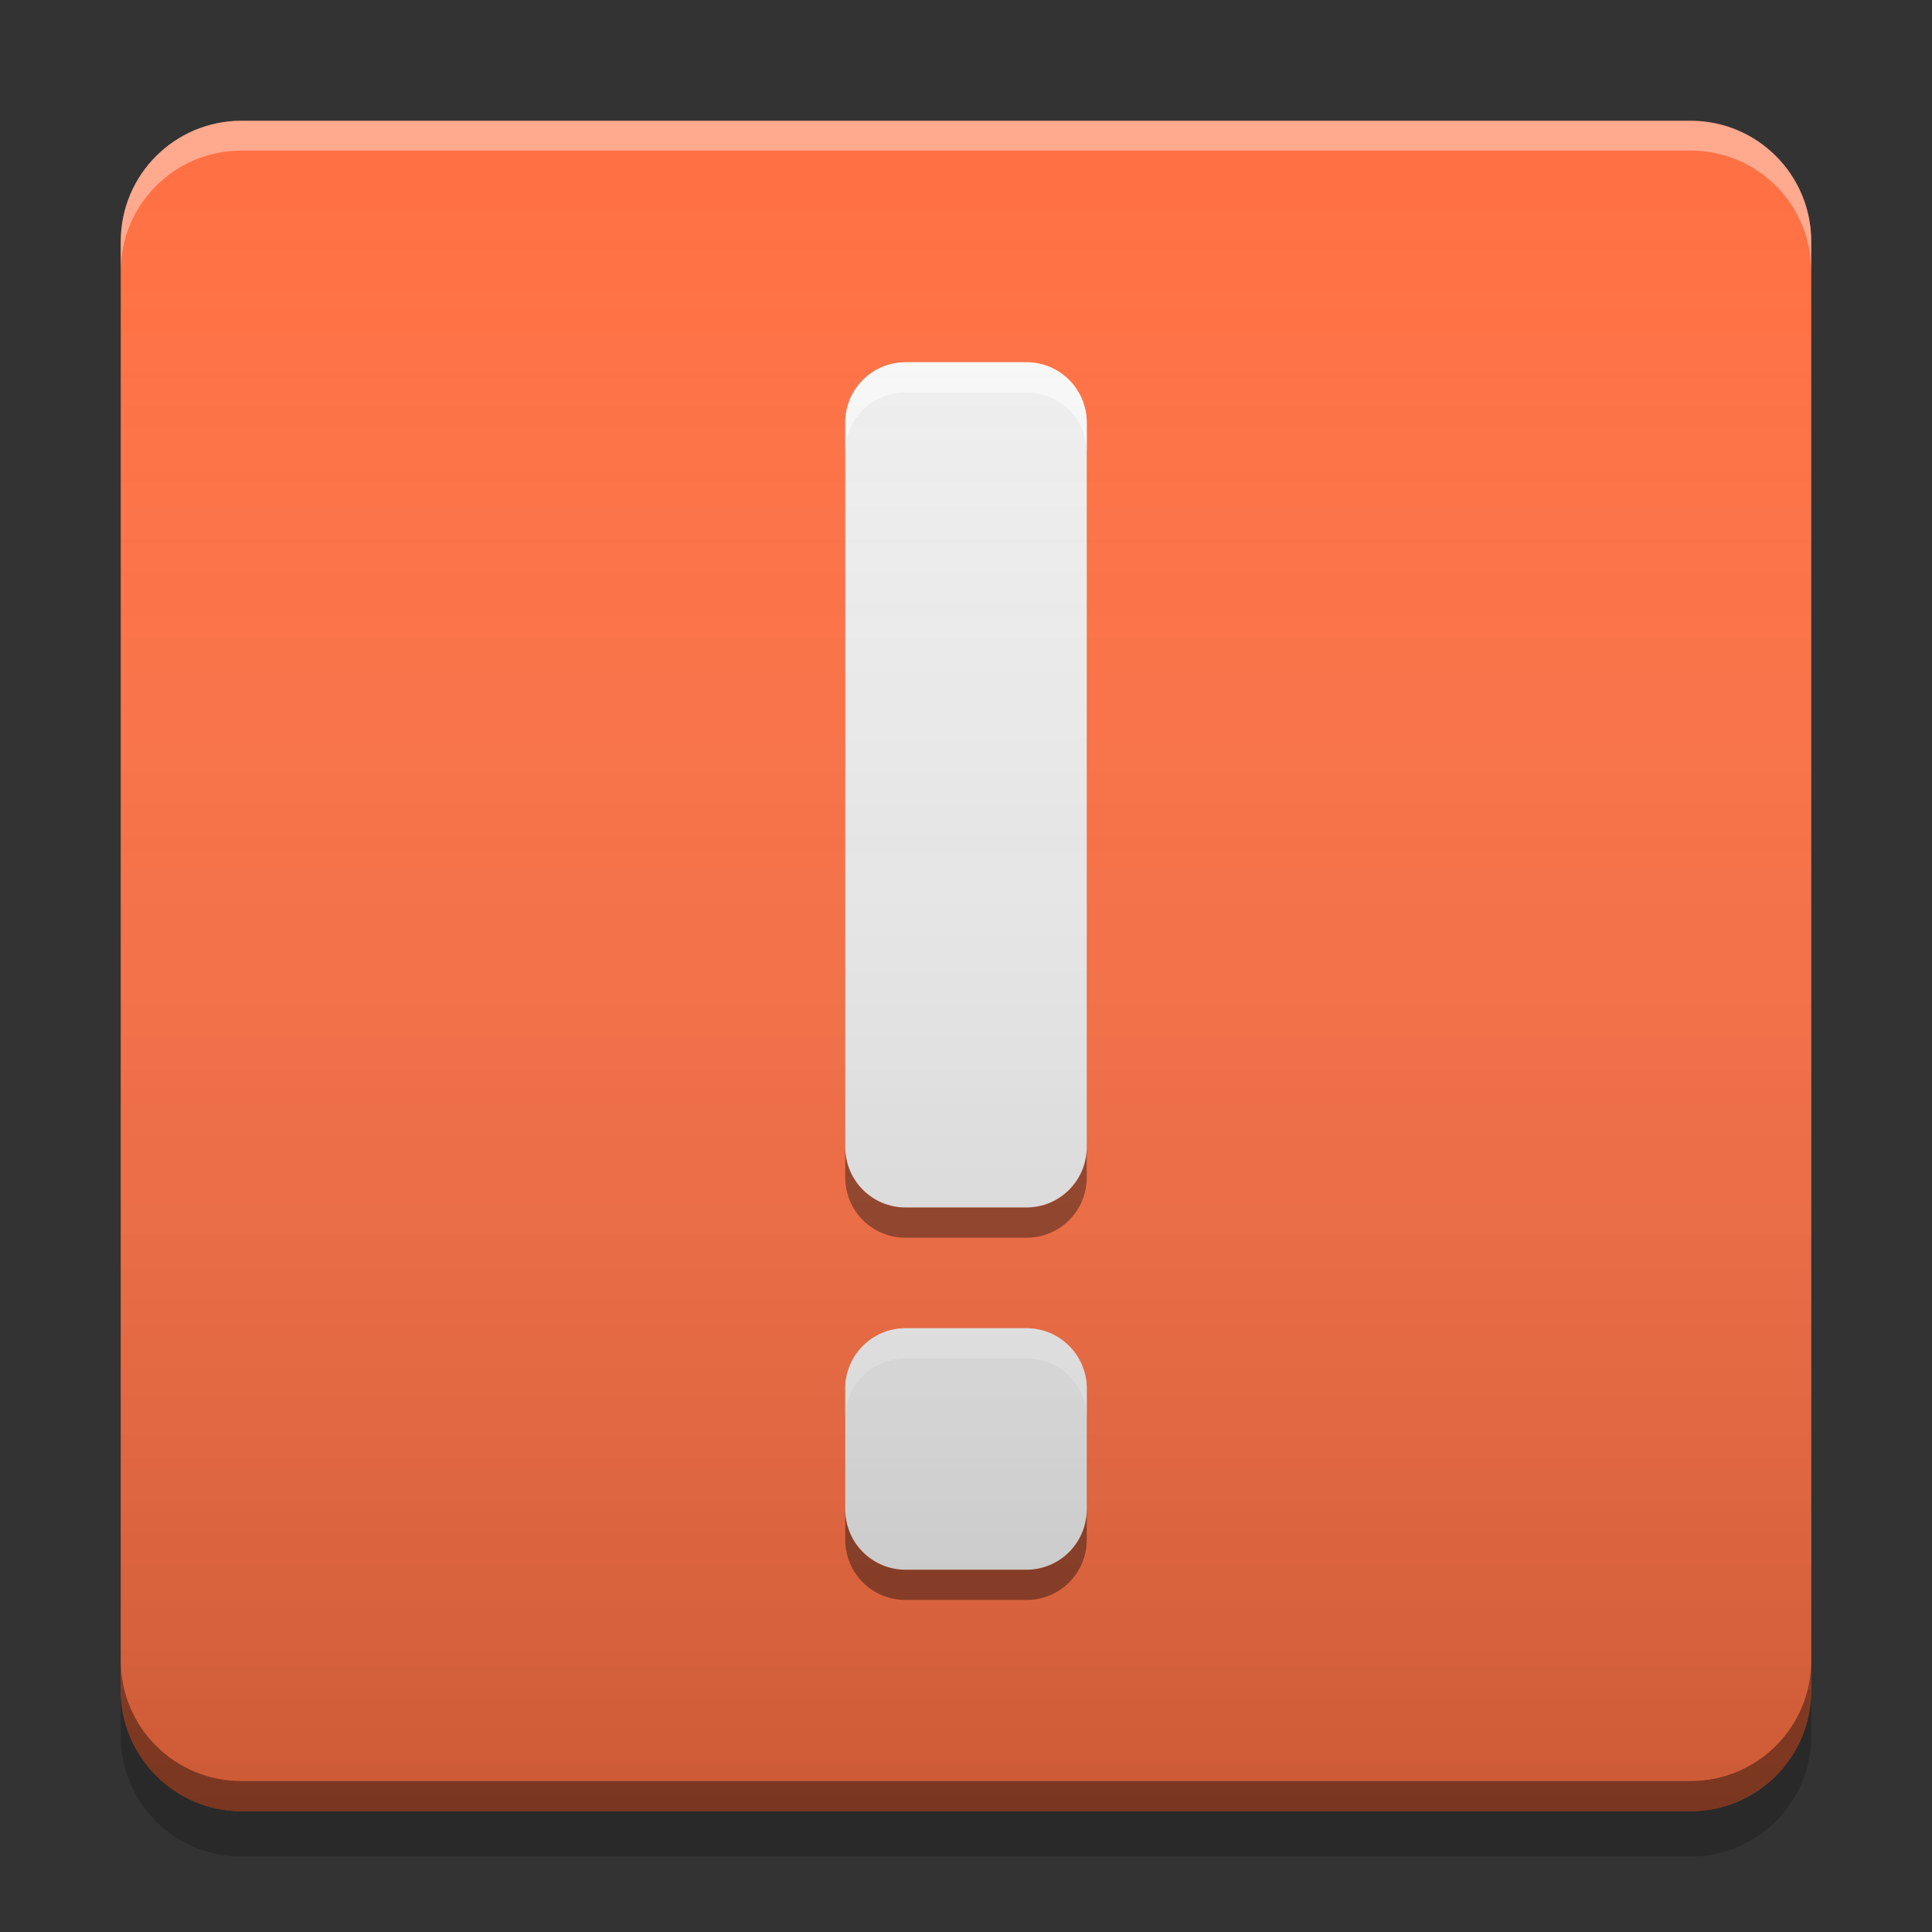 
<svg xmlns="http://www.w3.org/2000/svg" xmlns:xlink="http://www.w3.org/1999/xlink" width="22" height="22" viewBox="0 0 22 22" version="1.1">
<rect x="0" y="0" width="22" height="22" fill="#333333" stroke="none"/>
<defs>
<linearGradient id="linear0" gradientUnits="userSpaceOnUse" x1="8.467" y1="-199.125" x2="8.467" y2="-213.942" gradientTransform="matrix(1.299,0,0,1.299,-0,279.331)">
<stop offset="0" style="stop-color:rgb(0%,0%,0%);stop-opacity:0.2;"/>
<stop offset="1" style="stop-color:rgb(100%,100%,100%);stop-opacity:0;"/>
</linearGradient>
</defs>
<g id="surface1">
<path style=" stroke:none;fill-rule:nonzero;fill:rgb(100%,43.922%,26.275%);fill-opacity:1;" d="M 2.75 1.375 L 19.25 1.375 C 20.012 1.375 20.625 1.992 20.625 2.75 L 20.625 19.25 C 20.625 20.008 20.012 20.625 19.25 20.625 L 2.75 20.625 C 1.992 20.625 1.375 20.008 1.375 19.25 L 1.375 2.75 C 1.375 1.992 1.992 1.375 2.75 1.375 Z M 2.75 1.375 "/>
<path style=" stroke:none;fill-rule:nonzero;fill:rgb(0%,0%,0%);fill-opacity:0.4;" d="M 1.375 18.906 L 1.375 19.25 C 1.375 20.012 1.988 20.625 2.75 20.625 L 19.25 20.625 C 20.012 20.625 20.625 20.012 20.625 19.25 L 20.625 18.906 C 20.625 19.668 20.012 20.281 19.25 20.281 L 2.75 20.281 C 1.988 20.281 1.375 19.668 1.375 18.906 Z M 1.375 18.906 "/>
<path style=" stroke:none;fill-rule:nonzero;fill:rgb(0%,0%,0%);fill-opacity:0.2;" d="M 1.375 19.25 L 1.375 19.766 C 1.375 20.527 1.988 21.141 2.75 21.141 L 19.25 21.141 C 20.012 21.141 20.625 20.527 20.625 19.766 L 20.625 19.25 C 20.625 20.012 20.012 20.625 19.25 20.625 L 2.75 20.625 C 1.988 20.625 1.375 20.012 1.375 19.25 Z M 1.375 19.25 "/>
<path style=" stroke:none;fill-rule:nonzero;fill:rgb(100%,100%,100%);fill-opacity:0.4;" d="M 2.75 1.375 C 1.988 1.375 1.375 1.988 1.375 2.75 L 1.375 3.09 C 1.375 2.328 1.988 1.715 2.75 1.715 L 19.25 1.715 C 20.012 1.715 20.625 2.328 20.625 3.09 L 20.625 2.75 C 20.625 1.988 20.012 1.375 19.25 1.375 Z M 2.75 1.375 "/>
<path style=" stroke:none;fill-rule:nonzero;fill:rgb(93.333%,93.333%,93.333%);fill-opacity:1;" d="M 11.688 13.75 L 10.312 13.75 C 9.934 13.75 9.625 13.441 9.625 13.062 L 9.625 4.812 C 9.625 4.434 9.934 4.125 10.312 4.125 L 11.688 4.125 C 12.066 4.125 12.375 4.434 12.375 4.812 L 12.375 13.062 C 12.375 13.441 12.066 13.75 11.688 13.75 Z M 11.688 13.75 "/>
<path style=" stroke:none;fill-rule:nonzero;fill:rgb(100%,100%,100%);fill-opacity:0.6;" d="M 10.312 4.125 C 9.93 4.125 9.625 4.43 9.625 4.812 L 9.625 5.156 C 9.625 4.773 9.93 4.469 10.312 4.469 L 11.688 4.469 C 12.07 4.469 12.375 4.773 12.375 5.156 L 12.375 4.812 C 12.375 4.43 12.07 4.125 11.688 4.125 Z M 10.312 4.125 "/>
<path style=" stroke:none;fill-rule:nonzero;fill:rgb(0.392%,0.392%,0.392%);fill-opacity:0.4;" d="M 10.312 14.094 C 9.93 14.094 9.625 13.789 9.625 13.406 L 9.625 13.062 C 9.625 13.445 9.93 13.75 10.312 13.75 L 11.688 13.75 C 12.07 13.75 12.375 13.445 12.375 13.062 L 12.375 13.406 C 12.375 13.789 12.07 14.094 11.688 14.094 Z M 10.312 14.094 "/>
<path style=" stroke:none;fill-rule:nonzero;fill:rgb(93.333%,93.333%,93.333%);fill-opacity:1;" d="M 10.312 15.125 L 11.688 15.125 C 12.066 15.125 12.375 15.434 12.375 15.812 L 12.375 17.188 C 12.375 17.566 12.066 17.875 11.688 17.875 L 10.312 17.875 C 9.934 17.875 9.625 17.566 9.625 17.188 L 9.625 15.812 C 9.625 15.434 9.934 15.125 10.312 15.125 Z M 10.312 15.125 "/>
<path style=" stroke:none;fill-rule:nonzero;fill:rgb(99.608%,99.608%,99.608%);fill-opacity:0.6;" d="M 10.312 15.125 C 9.93 15.125 9.625 15.43 9.625 15.812 L 9.625 16.156 C 9.625 15.773 9.93 15.469 10.312 15.469 L 11.688 15.469 C 12.07 15.469 12.375 15.773 12.375 16.156 L 12.375 15.812 C 12.375 15.43 12.07 15.125 11.688 15.125 Z M 10.312 15.125 "/>
<path style=" stroke:none;fill-rule:nonzero;fill:rgb(0%,0%,0%);fill-opacity:0.4;" d="M 10.312 18.219 C 9.93 18.219 9.625 17.914 9.625 17.531 L 9.625 17.188 C 9.625 17.57 9.93 17.875 10.312 17.875 L 11.688 17.875 C 12.07 17.875 12.375 17.57 12.375 17.188 L 12.375 17.531 C 12.375 17.914 12.07 18.219 11.688 18.219 Z M 10.312 18.219 "/>
<path style=" stroke:none;fill-rule:nonzero;fill:url(#linear0);" d="M 2.75 1.375 L 19.25 1.375 C 20.008 1.375 20.625 1.992 20.625 2.75 L 20.625 19.25 C 20.625 20.008 20.008 20.625 19.25 20.625 L 2.75 20.625 C 1.992 20.625 1.375 20.008 1.375 19.25 L 1.375 2.75 C 1.375 1.992 1.992 1.375 2.75 1.375 Z M 2.75 1.375 "/>
</g>
</svg>
